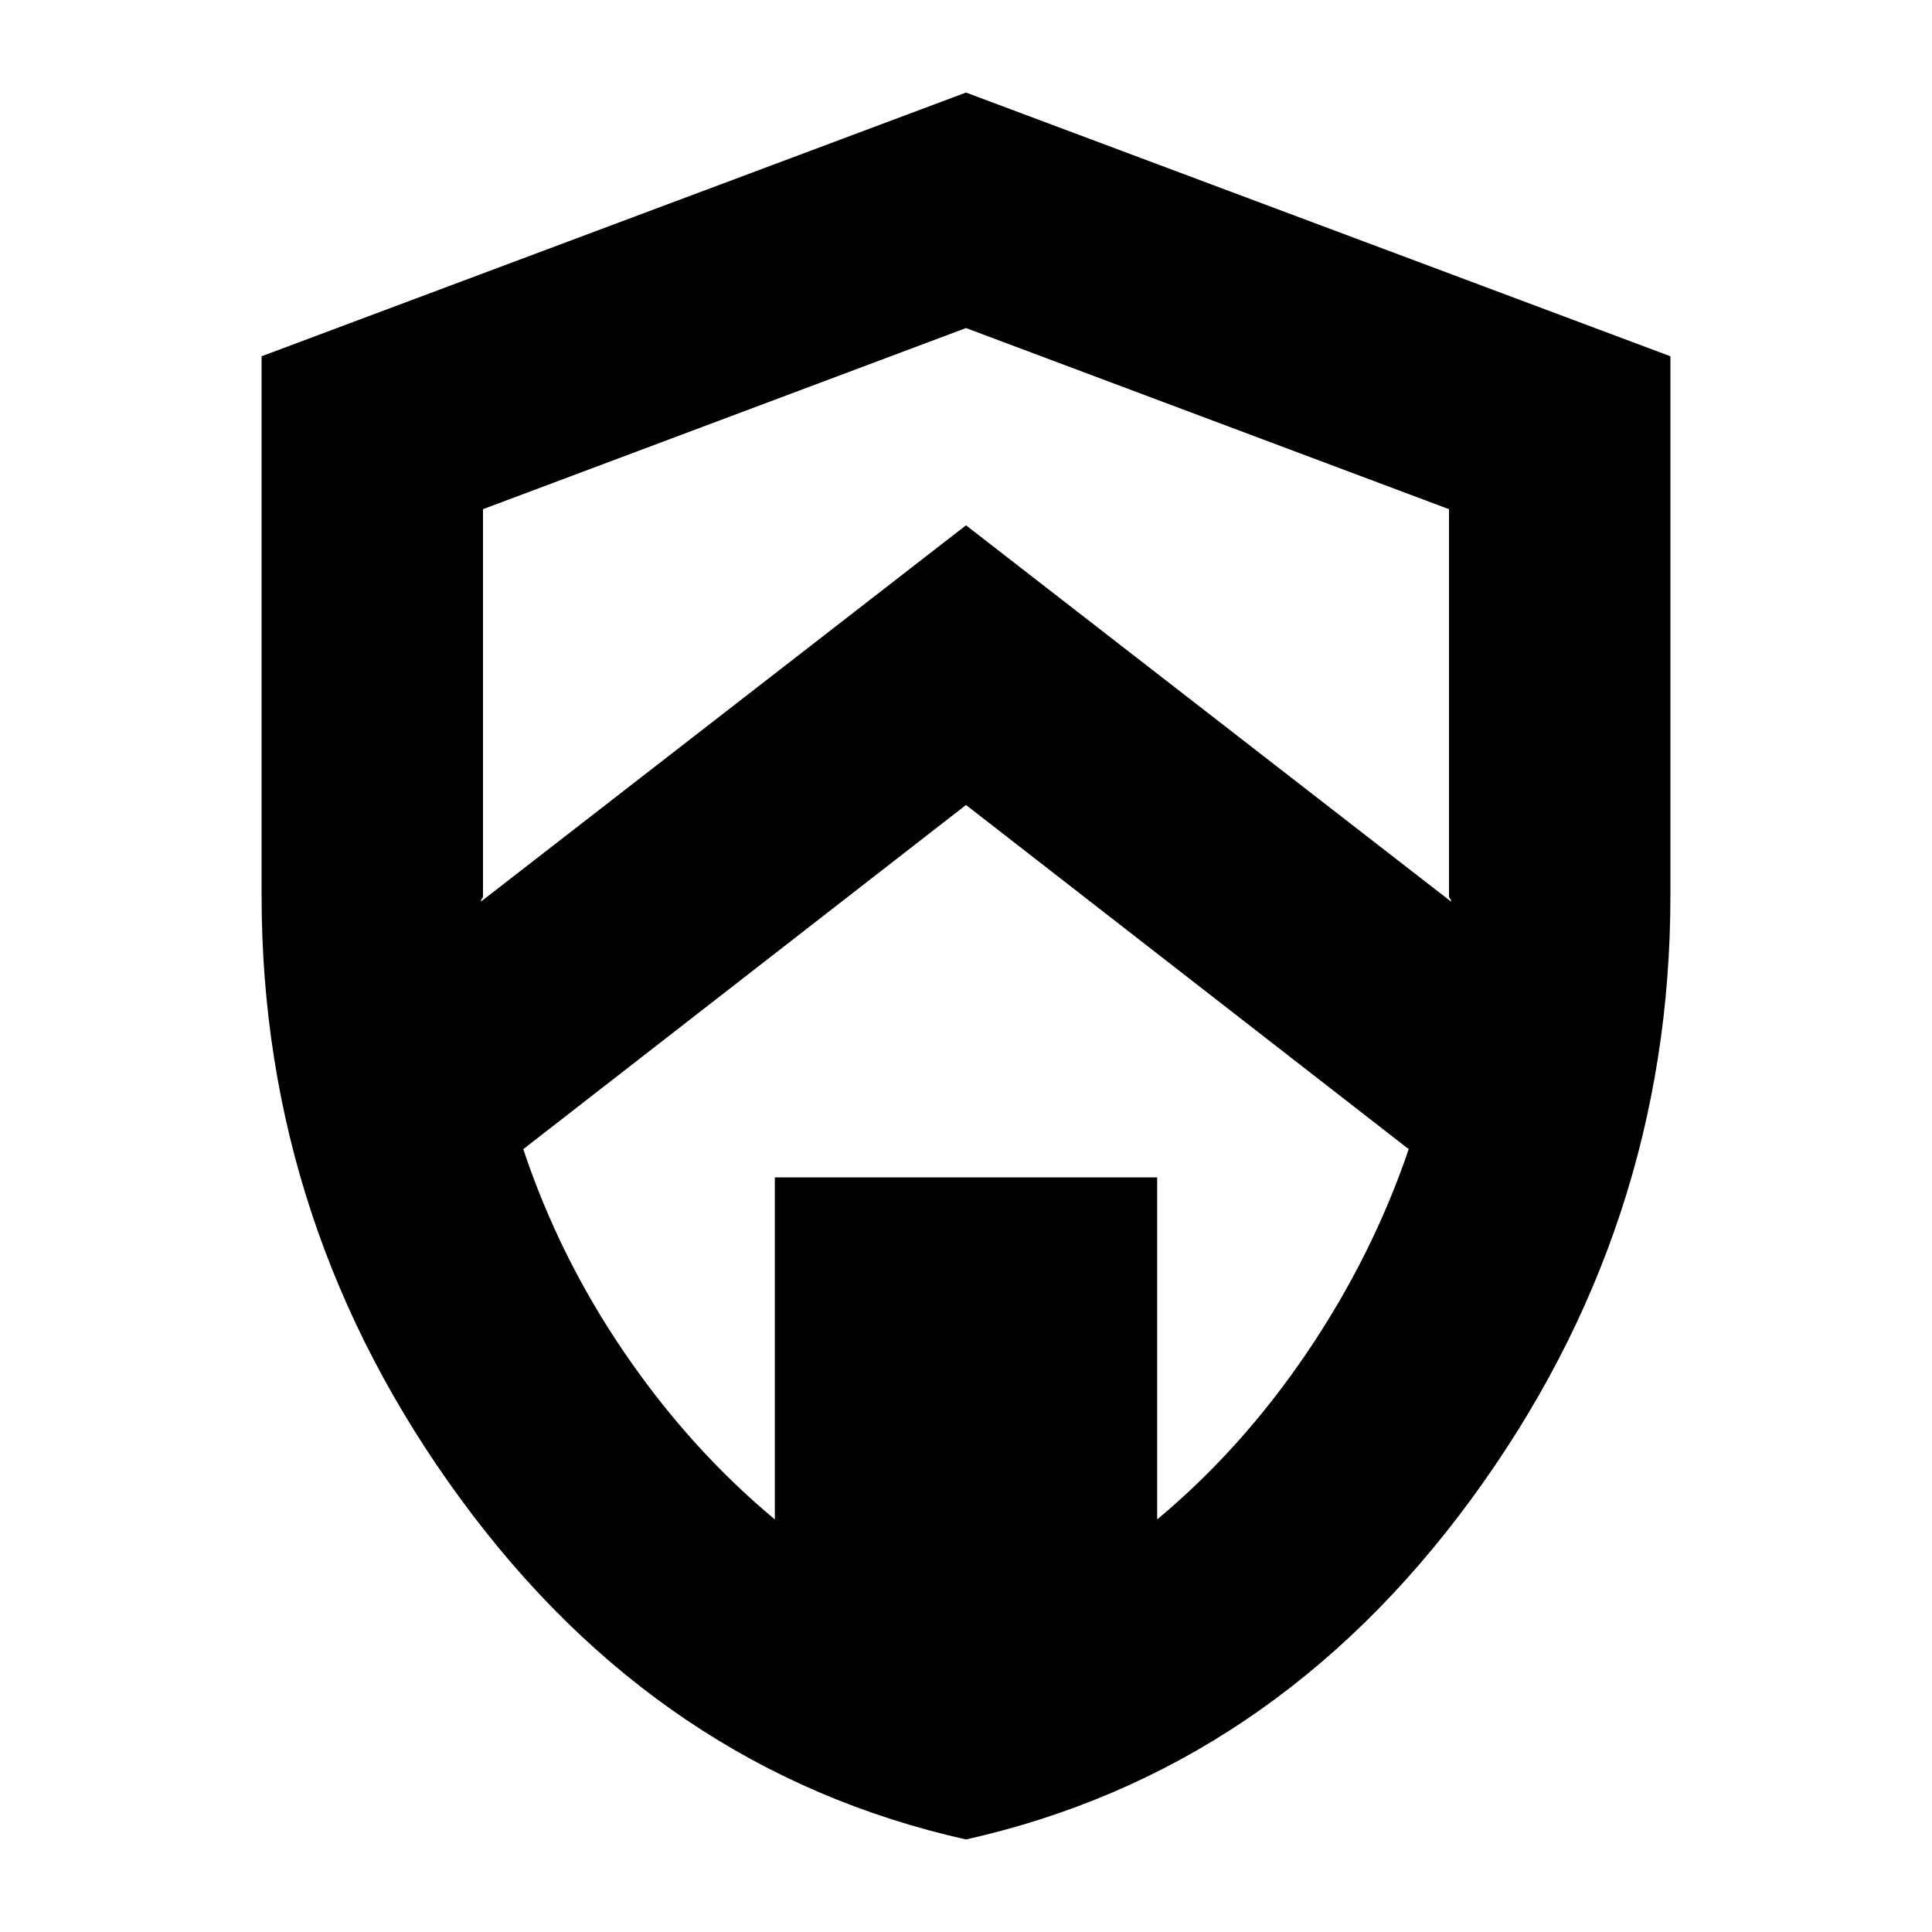 <svg xmlns="http://www.w3.org/2000/svg" height="20" width="20"><path d="M10 19.042q-3.167-.709-5.229-3.521-2.063-2.813-2.063-6.25V3.688L10 .958l7.292 2.73v5.583q0 3.437-2.063 6.25-2.062 2.812-5.229 3.521Zm0-15.646L5 5.271v4q0 .021-.01.031-.011.01-.011.031L10 5.438l5.021 3.895q0-.021-.011-.031-.01-.01-.01-.031v-4ZM8.021 15.729v-3.541h3.958v3.541Q12.854 15 13.531 14t1.052-2.104L10 8.333l-4.583 3.563q.375 1.125 1.052 2.114.677.99 1.552 1.719ZM10 10.021Z"/></svg>